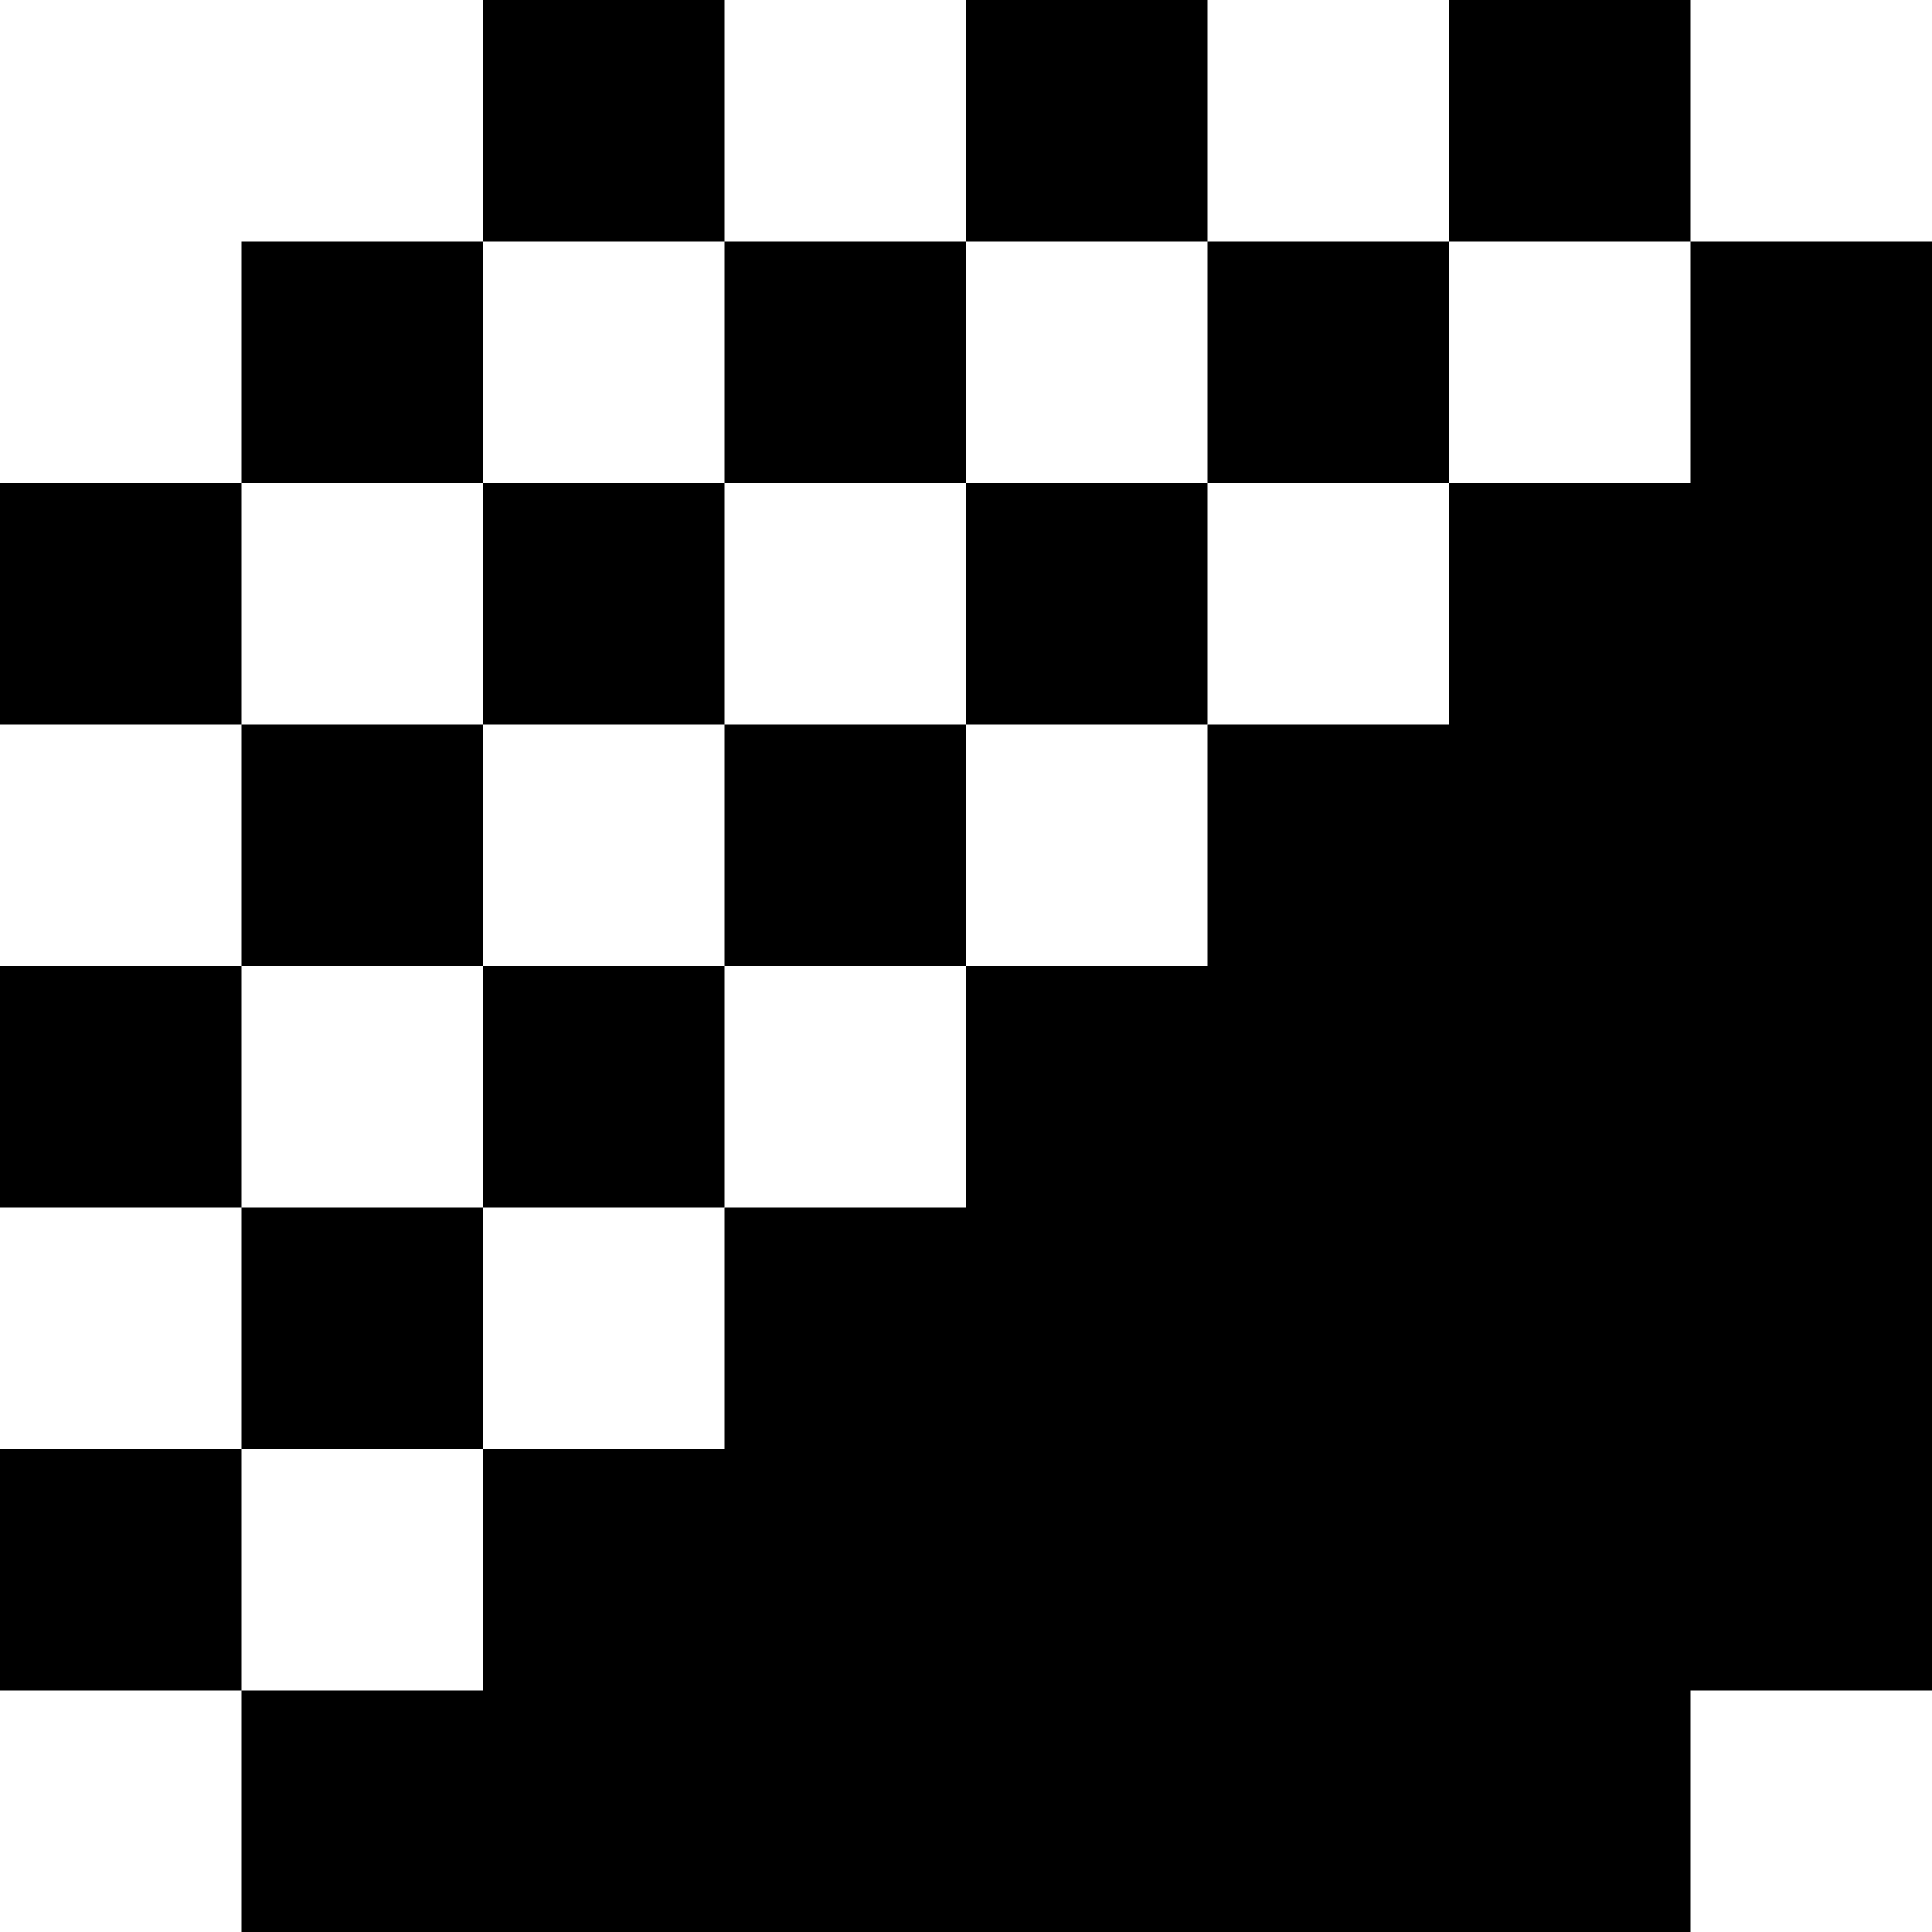 <svg width="128" height="128" viewBox="0 0 128 128" fill="none" xmlns="http://www.w3.org/2000/svg">
<path d="M32 8V16H24H16V24V32H8H0V40V48H8H16V56V64H8H0V72V80H8H16V88V96H8H0V104V112H8H16V120V128H64H112V120V112H120H128V64V16H120H112V8V-1.90735e-06H104H96V8V16H88H80V8V-1.90735e-06H72H64V8V16H56H48V8V-1.90735e-06H40H32V8ZM48 24V32H56H64V24V16H72H80V24V32H88H96V24V16H104H112V24V32H104H96V40V48H88H80V56V64H72H64V72V80H56H48V88V96H40H32V104V112H24H16V104V96H24H32V88V80H24H16V72V64H24H32V56V48H24H16V40V32H24H32V24V16H40H48V24Z" fill="#F8A4F0" style="fill:#F8A4F0;fill:color(display-p3 0.973 0.643 0.941);fill-opacity:1;"/>
<path d="M32 40V48H40H48V56V64H40H32V72V80H40H48V72V64H56H64V56V48H72H80V40V32H72H64V40V48H56H48V40V32H40H32V40Z" fill="#F8A4F0" style="fill:#F8A4F0;fill:color(display-p3 0.973 0.643 0.941);fill-opacity:1;"/>
</svg>
